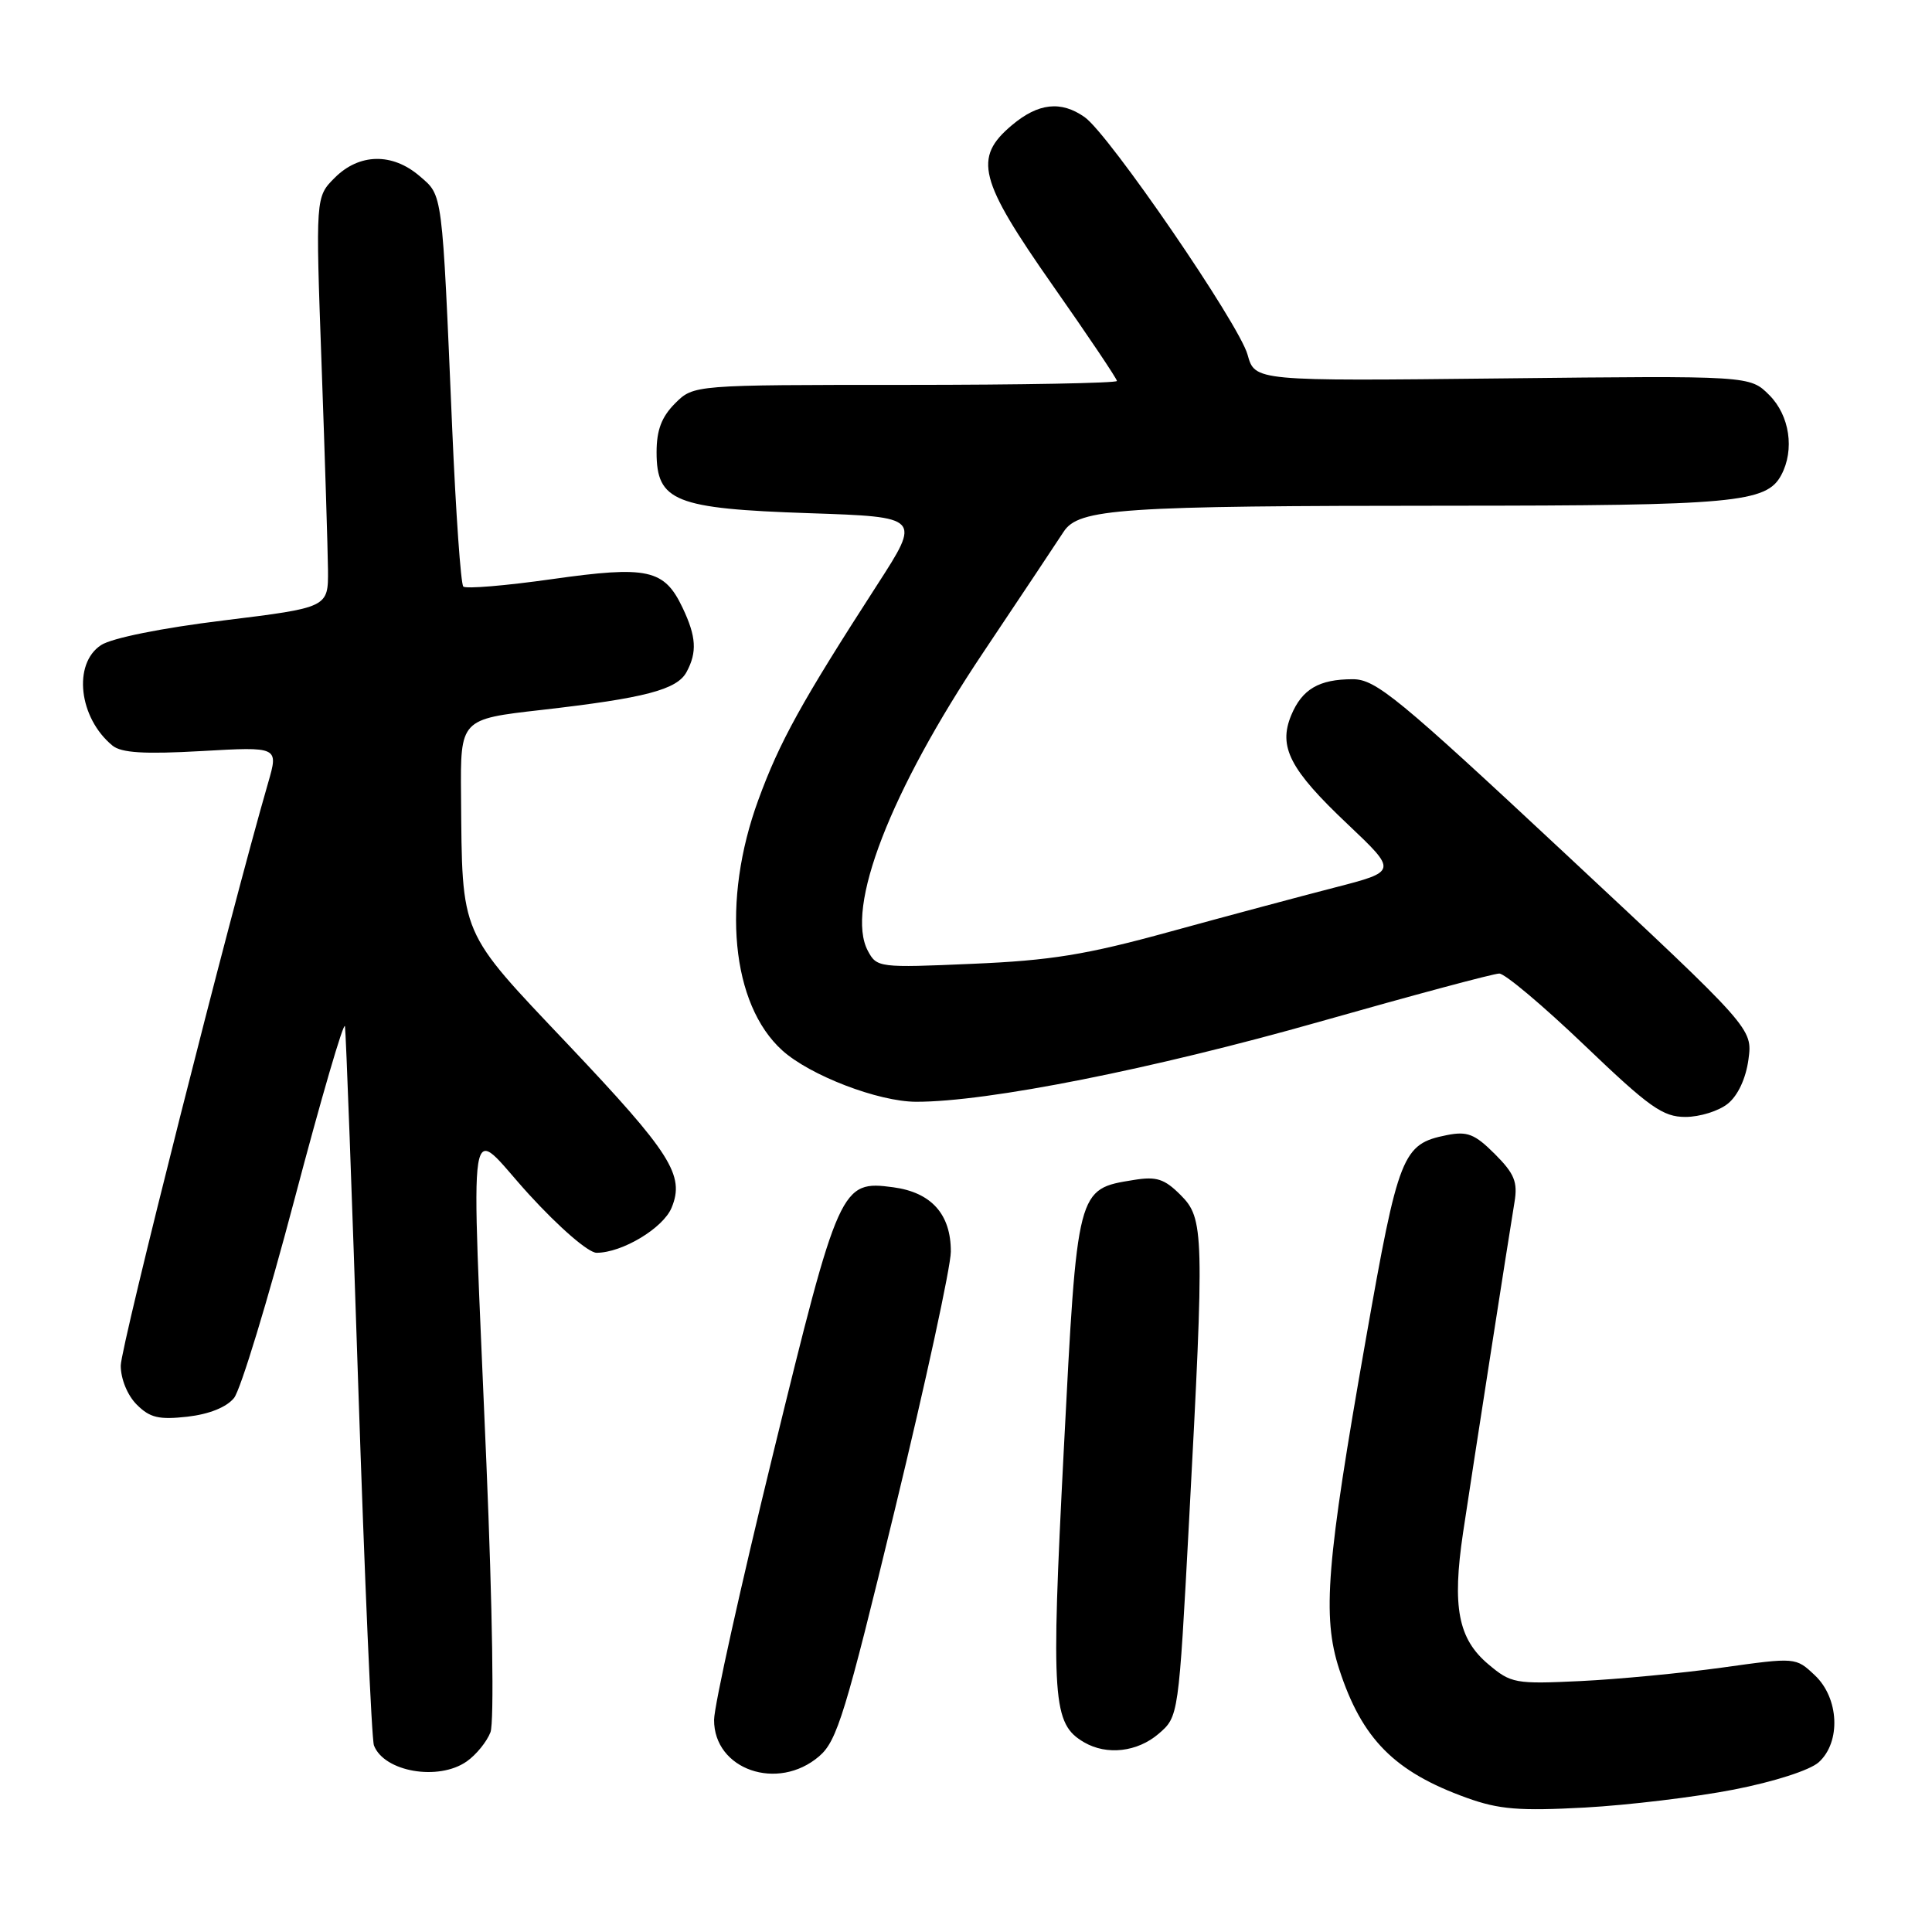 <?xml version="1.0" encoding="UTF-8" standalone="no"?>
<!DOCTYPE svg PUBLIC "-//W3C//DTD SVG 1.1//EN" "http://www.w3.org/Graphics/SVG/1.1/DTD/svg11.dtd" >
<svg xmlns="http://www.w3.org/2000/svg" xmlns:xlink="http://www.w3.org/1999/xlink" version="1.1" viewBox="0 0 256 256">
 <g >
 <path fill="currentColor"
d=" M 229.74 237.13 C 235.11 236.08 239.82 234.56 240.99 233.51 C 243.96 230.83 243.69 225.00 240.47 221.98 C 237.95 219.60 237.94 219.60 228.22 220.96 C 222.88 221.70 214.42 222.51 209.43 222.75 C 200.78 223.16 200.22 223.06 197.22 220.53 C 193.21 217.16 192.40 212.94 193.86 203.11 C 195.11 194.76 199.83 164.41 200.68 159.28 C 201.12 156.62 200.67 155.51 198.07 152.91 C 195.41 150.25 194.42 149.87 191.71 150.41 C 185.82 151.59 185.31 152.87 180.97 177.52 C 175.75 207.11 175.18 214.19 177.45 221.17 C 180.46 230.43 184.77 234.78 194.37 238.23 C 198.62 239.76 201.31 239.98 210.00 239.51 C 215.78 239.19 224.66 238.12 229.74 237.13 Z  M 61.84 233.40 C 63.10 232.52 64.51 230.78 64.99 229.53 C 65.49 228.21 65.26 213.21 64.45 193.88 C 62.40 144.81 61.72 149.09 70.08 158.25 C 74.12 162.67 77.97 166.00 79.05 166.00 C 82.44 166.00 87.87 162.74 88.99 160.03 C 90.77 155.73 88.91 152.81 75.24 138.37 C 60.79 123.12 61.25 124.20 61.09 105.40 C 61.00 95.29 61.00 95.29 71.75 94.07 C 85.49 92.50 89.72 91.39 90.98 89.03 C 92.39 86.41 92.26 84.35 90.45 80.54 C 88.02 75.42 85.85 74.94 73.13 76.74 C 67.00 77.61 61.72 78.05 61.39 77.72 C 61.06 77.39 60.40 67.98 59.92 56.81 C 58.56 25.00 58.69 25.99 55.60 23.33 C 51.98 20.22 47.60 20.31 44.36 23.55 C 41.81 26.10 41.81 26.10 42.61 48.30 C 43.05 60.51 43.43 72.75 43.46 75.50 C 43.50 80.50 43.50 80.50 29.64 82.21 C 21.39 83.22 14.81 84.55 13.39 85.48 C 9.62 87.95 10.44 95.14 14.91 98.80 C 16.09 99.76 19.11 99.95 26.70 99.52 C 36.91 98.94 36.91 98.94 35.53 103.72 C 30.51 121.05 16.00 178.45 16.00 180.95 C 16.00 182.72 16.89 184.89 18.12 186.12 C 19.86 187.86 21.05 188.14 24.83 187.72 C 27.71 187.39 30.01 186.47 31.01 185.24 C 31.88 184.16 35.49 172.30 39.03 158.89 C 42.57 145.47 45.58 135.18 45.71 136.00 C 45.84 136.82 46.64 158.27 47.47 183.65 C 48.31 209.04 49.24 230.47 49.55 231.28 C 50.90 234.78 58.10 236.02 61.84 233.40 Z  M 108.55 232.71 C 110.92 230.68 112.03 227.03 118.59 199.96 C 122.65 183.21 125.98 167.86 125.99 165.86 C 126.01 160.90 123.42 158.00 118.36 157.32 C 111.43 156.39 111.15 157.01 102.44 192.63 C 98.15 210.16 94.63 226.02 94.62 227.88 C 94.58 234.49 103.06 237.43 108.55 232.71 Z  M 153.53 229.73 C 156.17 227.45 156.17 227.45 157.56 201.48 C 159.60 163.27 159.55 161.46 156.43 158.34 C 154.29 156.20 153.24 155.86 150.24 156.35 C 142.68 157.57 142.75 157.32 140.95 192.25 C 139.25 225.39 139.46 228.43 143.66 230.87 C 146.67 232.62 150.71 232.15 153.53 229.73 Z  M 228.95 146.24 C 230.29 145.16 231.34 142.89 231.68 140.38 C 232.23 136.28 232.23 136.28 207.43 113.14 C 185.20 92.39 182.29 90.00 179.25 90.00 C 174.77 90.00 172.53 91.32 171.09 94.78 C 169.36 98.97 170.91 101.97 178.55 109.19 C 185.17 115.46 185.17 115.46 176.83 117.61 C 172.25 118.79 162.43 121.42 155.00 123.46 C 143.92 126.51 139.24 127.27 128.85 127.71 C 116.48 128.25 116.18 128.21 115.00 126.00 C 111.97 120.34 117.95 104.88 130.28 86.46 C 135.35 78.88 140.15 71.68 140.93 70.47 C 142.93 67.38 148.34 67.02 192.10 67.01 C 229.81 67.00 234.07 66.61 236.02 62.96 C 237.82 59.60 237.14 55.05 234.44 52.35 C 231.87 49.78 231.87 49.78 199.08 50.14 C 166.28 50.50 166.28 50.50 165.31 47.00 C 164.19 42.94 146.93 17.76 143.72 15.52 C 140.58 13.31 137.57 13.65 134.08 16.59 C 128.94 20.91 129.68 23.81 139.50 37.83 C 144.18 44.50 148.00 50.19 148.00 50.48 C 148.00 50.76 135.38 51.00 119.95 51.00 C 91.91 51.00 91.91 51.00 89.45 53.45 C 87.66 55.25 87.00 56.99 87.00 59.93 C 87.00 66.43 89.42 67.40 107.22 68.00 C 122.04 68.50 122.04 68.50 116.23 77.50 C 106.19 93.05 103.30 98.28 100.48 106.00 C 95.58 119.38 96.89 133.07 103.65 139.18 C 107.32 142.50 116.38 145.98 121.39 145.99 C 130.87 146.01 152.75 141.66 174.90 135.37 C 187.22 131.87 197.91 129.00 198.66 129.00 C 199.41 129.00 204.49 133.28 209.95 138.50 C 218.57 146.75 220.33 148.00 223.33 148.00 C 225.23 148.00 227.76 147.21 228.95 146.24 Z "/>
</g>
</svg>